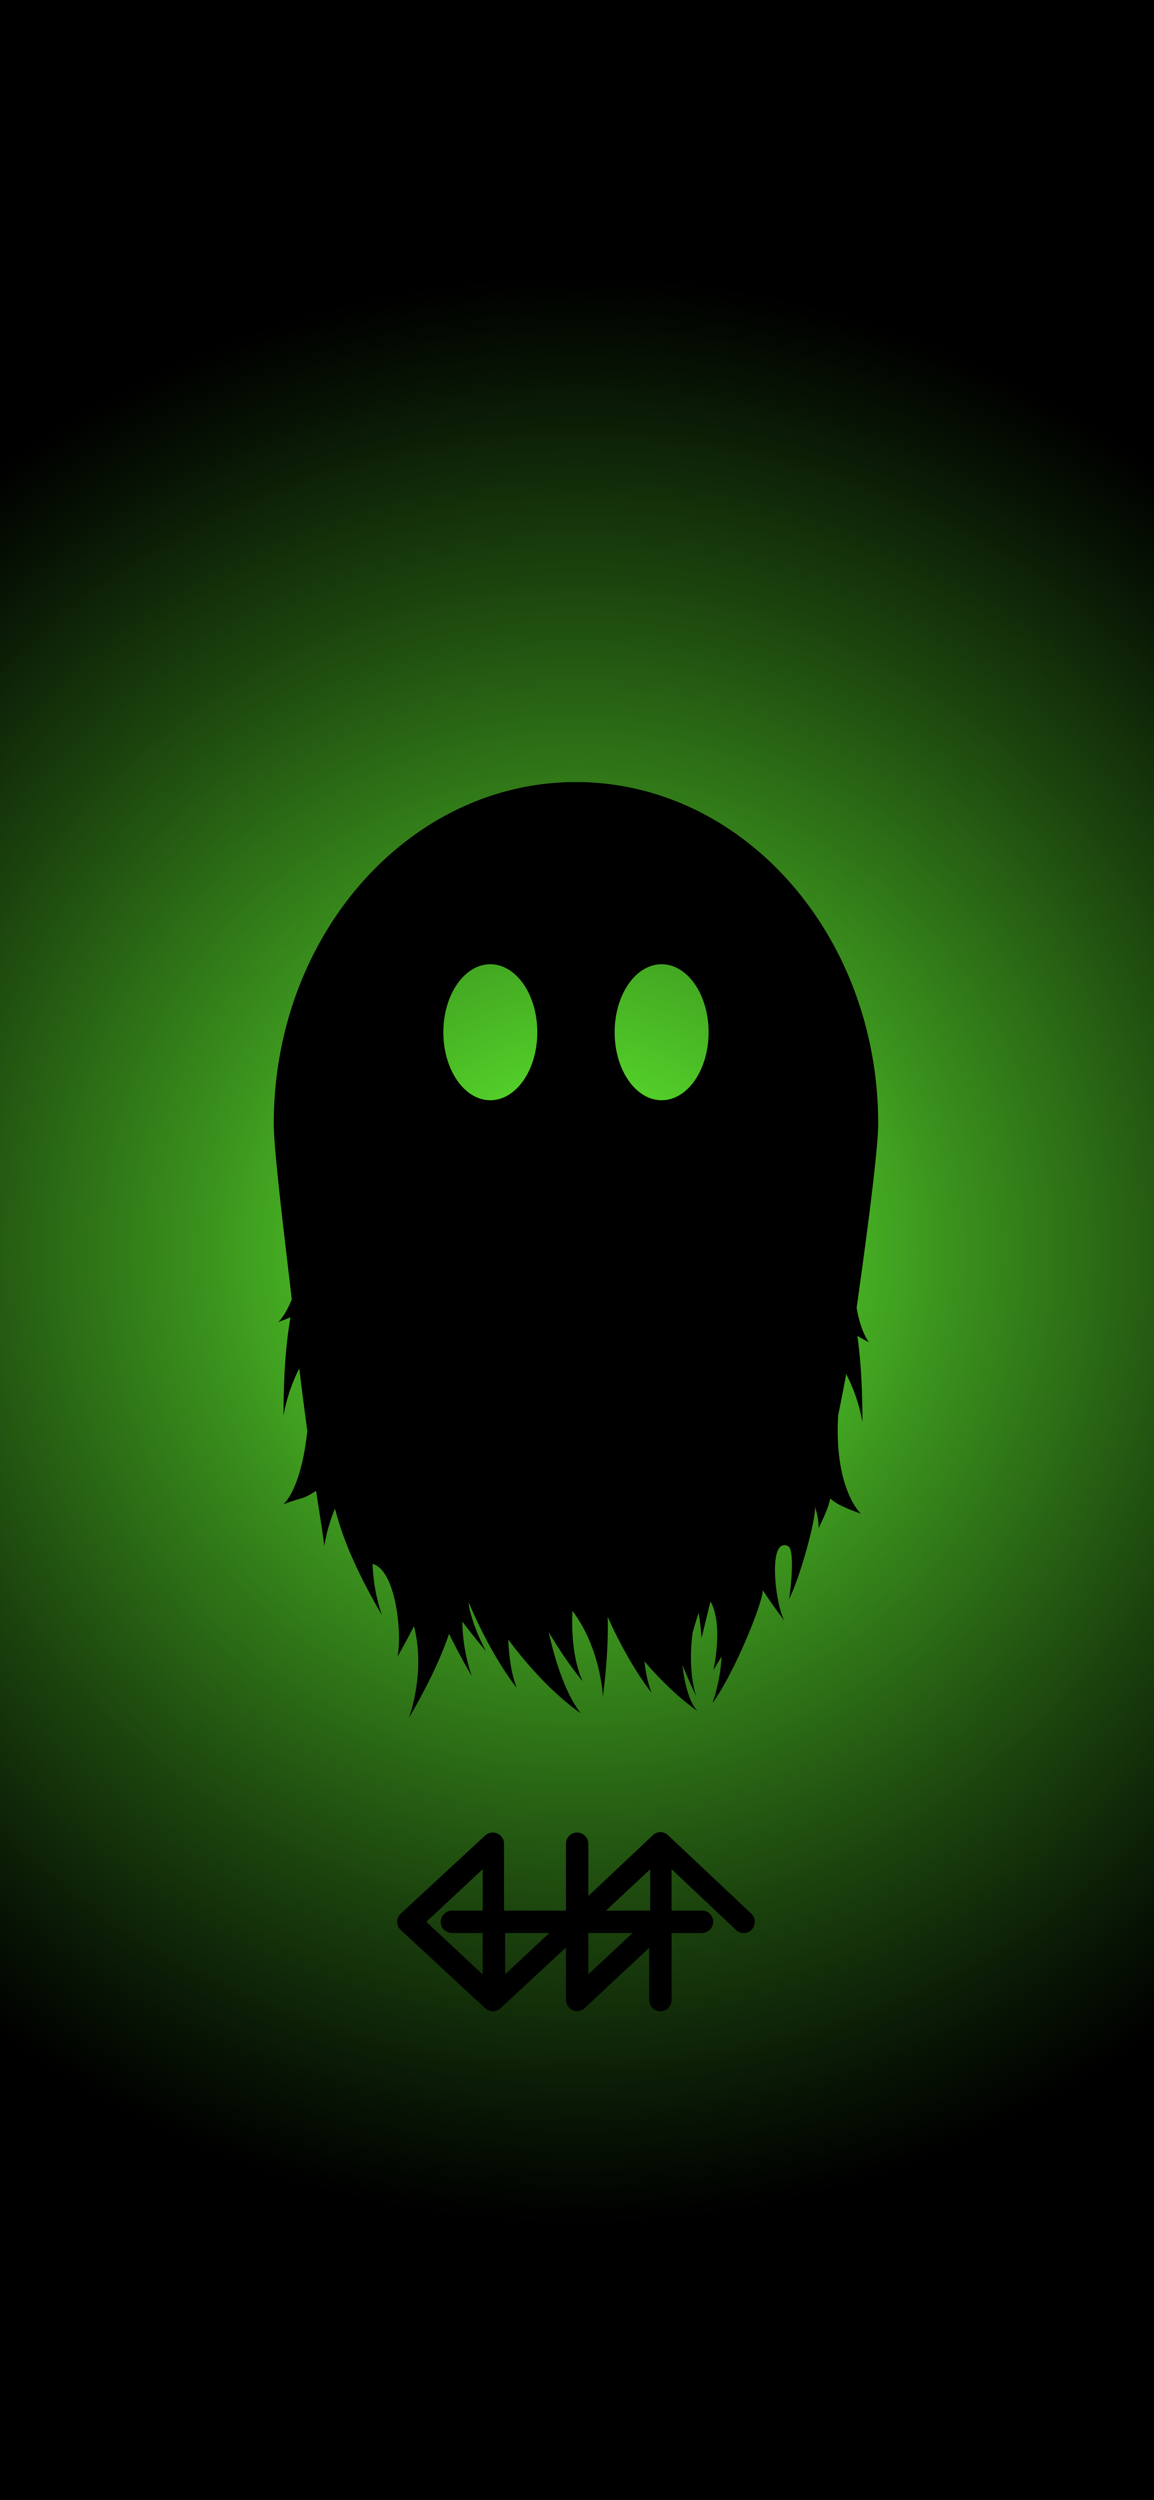 <svg id="Layer_1" data-name="Layer 1" xmlns="http://www.w3.org/2000/svg" xmlns:xlink="http://www.w3.org/1999/xlink" viewBox="0 0 1125 2436"><defs><style>.cls-1{fill:url(#radial-gradient);}.cls-2,.cls-3{fill:none;stroke:#000;stroke-miterlimit:10;}.cls-2{stroke-width:10px;}.cls-3{stroke-width:6px;}</style><radialGradient id="radial-gradient" cx="562.5" cy="1218" r="948.66" gradientUnits="userSpaceOnUse"><stop offset="0" stop-color="#6f3"/><stop offset="0.02" stop-color="#64fa32"/><stop offset="0.39" stop-color="#3a901d"/><stop offset="0.69" stop-color="#1b430d"/><stop offset="0.9" stop-color="#071304"/><stop offset="1"/></radialGradient></defs><rect class="cls-1" width="1125" height="2436"/><path class="cls-2" d="M546,982.93" transform="translate(-1 0)"/><path class="cls-3" d="M936.8,2316.8" transform="translate(-1 0)"/><path class="cls-3" d="M773.44,1851.67" transform="translate(-1 0)"/><path d="M733.36,1864.52h0l-81.12-76.44h0a10.73,10.73,0,0,0-14.76,0h0l-62.93,59.3v-50.72a11.06,11.06,0,0,0-9.07-11,10.93,10.93,0,0,0-12.77,10.77v65.17H492.39v-65a11,11,0,0,0-18.44-8.23h0l-82.25,76.19h0a10.82,10.82,0,0,0,0,15.92h0l82.25,76.19h0a11,11,0,0,0,15,0h0l63.8-59.1v50.74c0,5.88,4.81,11.13,10.69,11.2a10.76,10.76,0,0,0,7.51-2.9l.08-.08,62.84-58.65v50.67a11.09,11.09,0,0,0,9.08,11,10.92,10.92,0,0,0,12.76-10.77v-65.34h29.41a11.05,11.05,0,0,0,11-9.07,10.9,10.9,0,0,0-10.67-12.77H655.67v-40.39l62.85,59.22.08.08a10.79,10.79,0,0,0,17.9-5.38A11,11,0,0,0,733.36,1864.52Zm-261.77-2.94H441.82a11.07,11.07,0,0,0-11,9.08,10.92,10.92,0,0,0,10.77,12.76h30v40.39l-55-51.31,55-51.31Zm21.84,62.1v-40.26h43.14Zm141.44-102.36v40.26H591.74Zm-60.32,102.36v-40.26h43.14Z" transform="translate(-1 0)"/><path d="M836.12,1274.1c6.27-44.18,21-150.34,21-179.32C857.11,911,725.21,762,562.5,762S267.89,911,267.89,1094.78c0,29.08,13.4,134.06,17.52,171.24-6.18,15.82-13.09,22.09-13.09,22.09,4.85-1.8,8.71-3.29,11.87-4.58-4.47,25.3-6.77,56-6.78,95.71a162.82,162.82,0,0,1,15.36-45.92c2.61,21.84,5.27,42.23,7.84,60.79-6.09,57.6-23.23,71.54-23.23,71.54,23.29-8.65,16.28-3.53,31.77-13,4.7,30.7,7.94,50.08,7.92,54.05a161.21,161.21,0,0,1,10.52-36.79c7.47,29.46,21.35,61.93,45.78,103.89a170.91,170.91,0,0,1-9.15-50c23.58,6.18,28.92,71.74,24.19,90.48q9-15.77,16.13-29.89c11.8,45.51-5,89.67-5,89.67,18.6-31.94,31.07-58.37,39.27-82.18,6.18,12.75,13.47,26.38,22.11,41.2a171.56,171.56,0,0,1-9.2-53.1c6.9,9.17,14.57,18.77,23.18,28.95a168.78,168.78,0,0,1-16.19-41.27c-.35-2.18-.67-4.43-.95-6.79,23,54.61,47,83.7,47,83.7-4.85-12.12-7.54-28.45-8.24-47.14,37.49,50.67,70.71,71.84,70.71,71.84-12.48-15.26-23.81-45-31.34-79.11,18.29,30.92,33.19,48,33.19,48-8-17.13-11.23-41.7-10-68.57,27.92,37.11,29.66,83.5,29.66,83.5,3.85-30.41,5.29-55.67,4.68-77.74,21.63,48.36,42.8,74,42.8,74-3.36-8.39-5.65-18.82-7-30.62,29.25,34,52.18,48.62,52.18,48.62-7.51-6.5-12.8-24.86-15.21-45.27,4,9.78,8.55,20.08,13.71,31-.26-.9-8.8-23-3.66-62.32,0,0,3.4-12.83,6-19.07,2.15,14.16,2.63,24.38,2.63,24.38,2.24-9,5.49-22.37,8.76-35.69,13,23,2.81,67,2.81,67,1.72-3,4.6-7.74,8.06-13.44a169.42,169.42,0,0,1-8.91,45.37c20.42-27.5,49-96.86,49-110,6.26,9.63,13.48,19.85,21.85,30.88-9-12.07-18.08-83.26,2.69-73.78,7.77,2.88,1.7,51.92.79,52.13,9.79-17.77,27.19-79.15,25.52-90.63,4.3,13.31,3.59,21.17,3.59,21.17,8.33-17.52,10.09-22.71,11.25-29,6.56,5.12,9.33,7.13,30,14.82,0,0-26.28-23.74-22.2-95.91q4.11-19.53,7.82-40.23a162.63,162.63,0,0,1,15.86,46.88c0-33.8-1.68-61.06-4.93-84,2.93,1.71,6.58,3.72,11.29,6.23C848.14,1307.85,840,1298,836.12,1274.1ZM479,1072c-25.28,0-45.79-29.66-45.79-66.24s20.51-66.25,45.79-66.25,45.79,29.66,45.79,66.25S504.29,1072,479,1072Zm167,0c-25.29,0-45.79-29.66-45.79-66.24s20.5-66.25,45.79-66.25,45.79,29.66,45.79,66.25S671.28,1072,646,1072Z" transform="translate(-1 0)"/></svg>